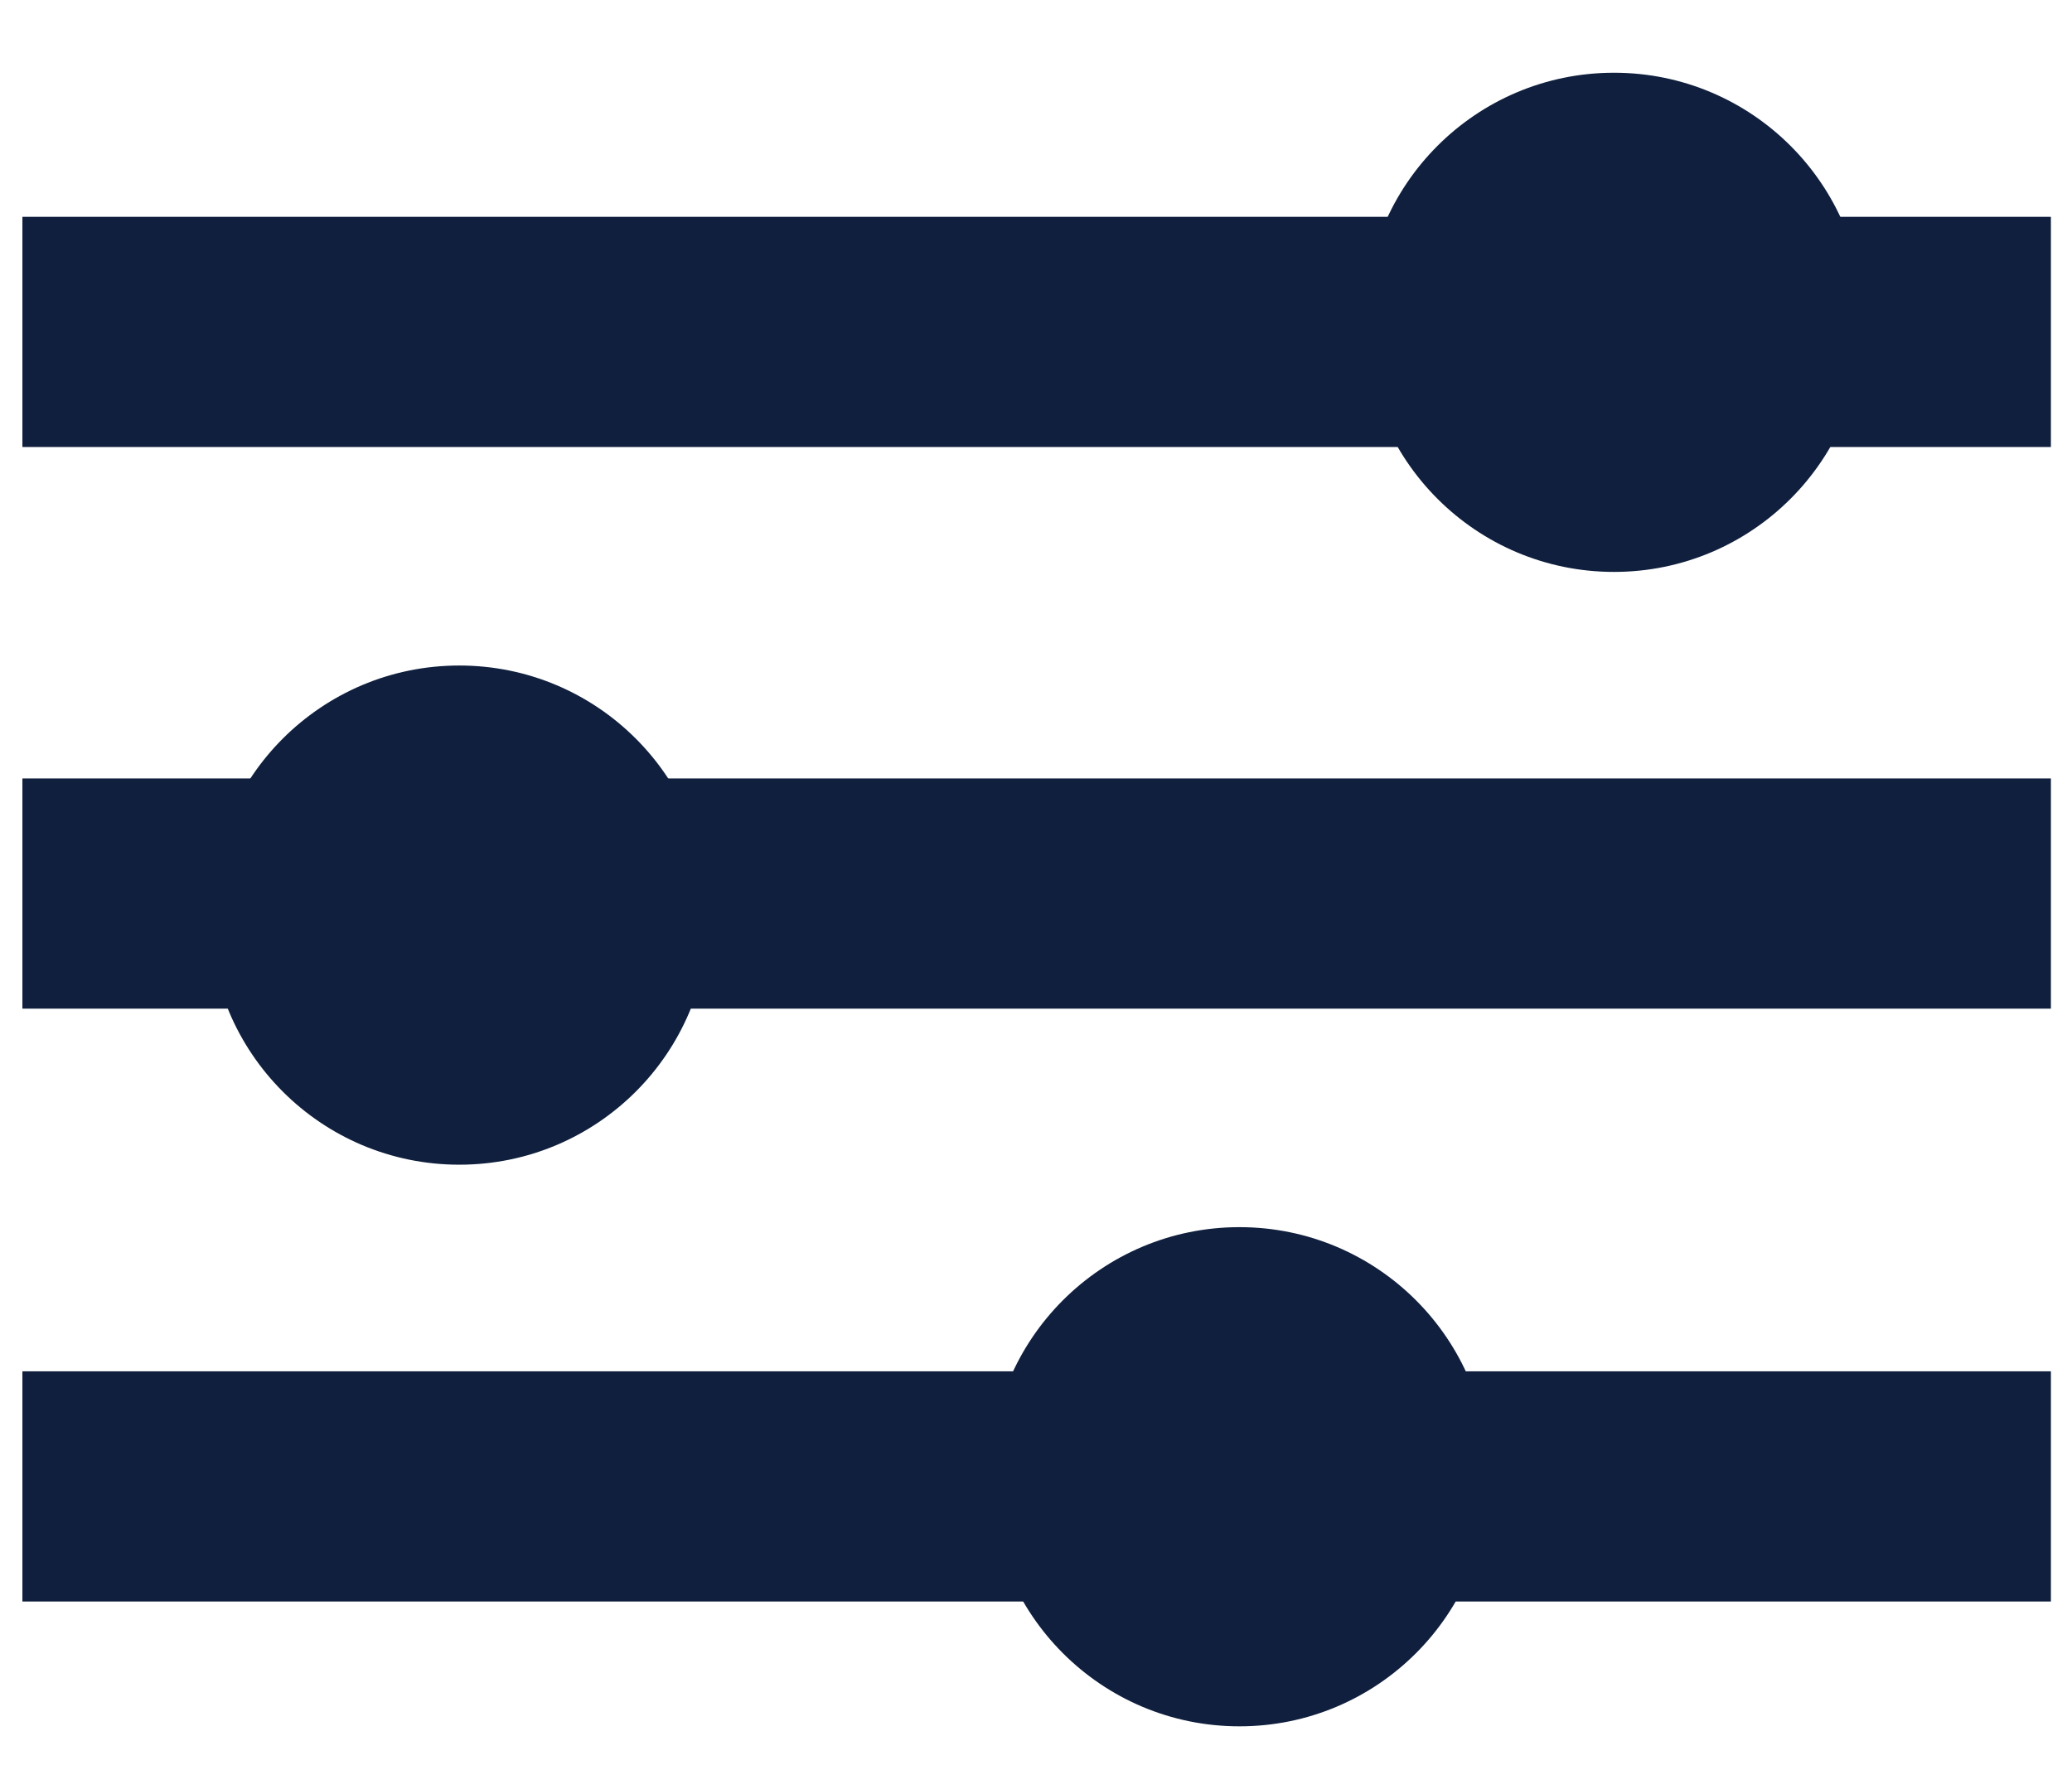 <svg width="27" height="23" viewBox="0 0 27 23" fill="none" xmlns="http://www.w3.org/2000/svg">
<line x1="0.292" y1="19.373" x2="26.725" y2="19.373" stroke="#0F1F3D" stroke-width="3"/>
<line x1="0.292" y1="11.646" x2="26.725" y2="11.646" stroke="#0F1F3D" stroke-width="3"/>
<line x1="0.292" y1="4.326" x2="26.725" y2="4.326" stroke="#0F1F3D" stroke-width="3"/>
<circle cx="21.032" cy="4.201" r="3.253" fill="#0F1F3D"/>
<circle cx="5.985" cy="11.927" r="3.253" fill="#0F1F3D"/>
<circle cx="16.151" cy="19.247" r="3.253" fill="#0F1F3D"/>
</svg>
